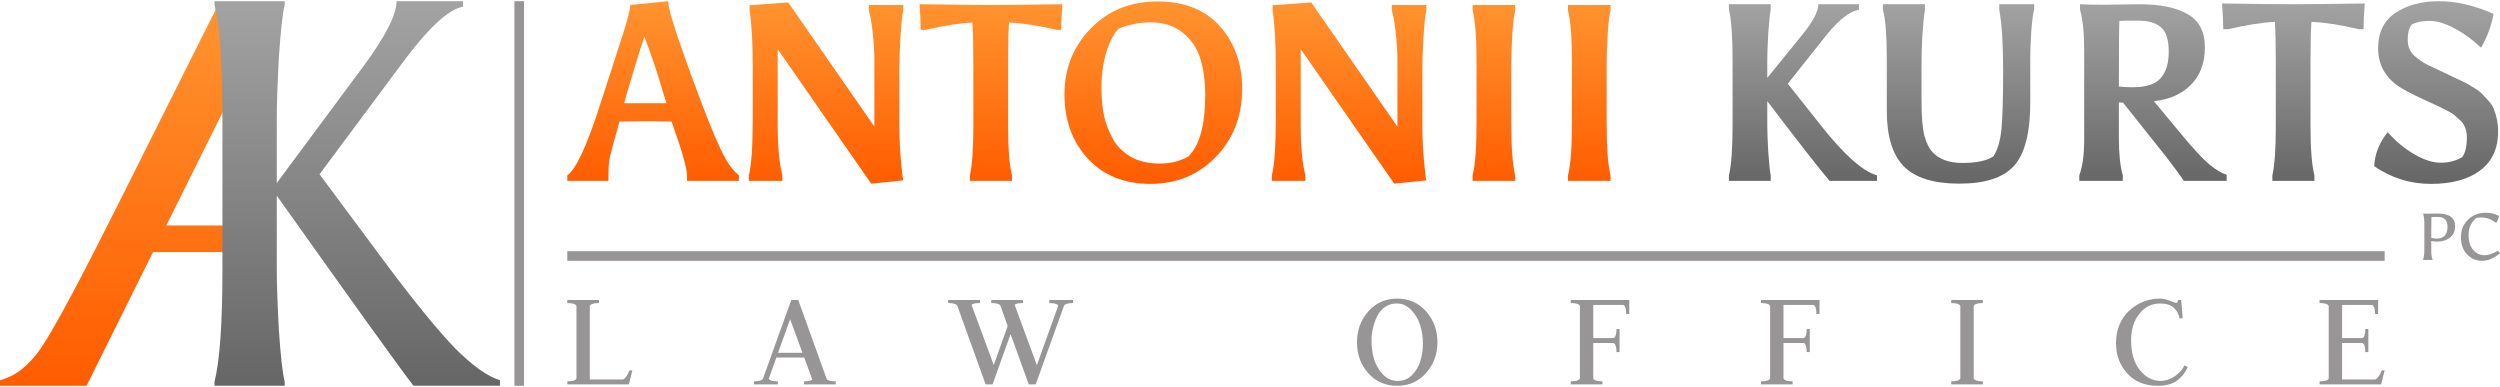 <svg width="1040" height="161" viewBox="0 0 1040 161" fill="none" xmlns="http://www.w3.org/2000/svg">
<g clip-path="url(#clip0_46_656)">
<path d="M756.438 1.759H773.316V4.069C769.588 4.628 765.114 8.093 759.895 14.461L743.729 34.825L757.556 52.251C767.249 64.498 775.01 71.391 780.84 72.93V75.24H761.115C757.184 70.691 748.541 59.634 735.188 42.069V52.146C735.188 54.595 735.324 58.269 735.595 63.168C735.934 68.067 736.273 71.321 736.612 72.93V75.24H719.226V72.93C720.242 68.942 720.751 61.908 720.751 51.831V25.168C720.751 15.091 720.242 8.058 719.226 4.069V1.759H736.612V4.069C736.273 5.678 735.934 8.932 735.595 13.831C735.324 18.73 735.188 22.439 735.188 24.958V32.411L749.829 14.356C754.235 8.897 756.438 4.698 756.438 1.759Z" fill="url(#paint0_linear_46_656)"/>
<path d="M844.593 23.698V42.489C844.593 55.225 842.322 64.078 837.781 69.046C833.307 73.945 825.749 76.394 815.107 76.394C804.466 76.394 796.772 74.015 792.028 69.256C787.283 64.428 784.911 56.73 784.911 46.163V25.378C784.911 14.951 784.368 7.848 783.284 4.069V1.759H800.772V4.069C799.823 10.367 799.348 18.52 799.348 28.527V41.439C799.348 48.507 799.755 53.546 800.568 56.555C801.449 59.564 802.5 61.733 803.72 63.063C806.499 66.212 810.736 67.787 816.429 67.787C822.191 67.787 826.461 66.877 829.24 65.058C831.002 62.328 832.121 58.584 832.595 53.825C833.07 49.067 833.307 41.019 833.307 29.682C833.307 18.275 832.765 9.737 831.68 4.069V1.759H846.22V3.964C845.745 5.573 845.338 8.652 844.999 13.201C844.728 17.68 844.593 21.179 844.593 23.698Z" fill="url(#paint1_linear_46_656)"/>
<path d="M875.253 1.969L889.792 1.759C898.536 1.759 905.28 3.124 910.025 5.853C914.838 8.582 917.244 13.201 917.244 19.709C917.244 26.148 915.312 31.326 911.448 35.245C907.585 39.164 902.433 41.439 895.994 42.069L907.585 56.03C912.533 61.978 916.329 66.072 918.972 68.312C921.684 70.551 924.124 72.021 926.293 72.721V75.24H908.5C907.551 73.77 905.213 70.586 901.484 65.687L883.183 42.698C882.37 42.698 881.794 42.663 881.455 42.593V57.185C881.455 64.043 881.997 69.291 883.082 72.93V75.24H864.984V72.93C866.339 69.291 867.017 64.393 867.017 58.234V20.549C867.017 13.551 866.441 8.058 865.289 4.069V1.759C867.187 1.899 870.508 1.969 875.253 1.969ZM902.196 21.494C902.196 16.595 901.146 13.236 899.044 11.417C897.011 9.527 893.791 8.582 889.385 8.582C885.047 8.582 882.472 8.617 881.658 8.687C881.523 10.787 881.455 19.884 881.455 35.98C883.014 36.19 884.946 36.295 887.25 36.295C892.673 36.295 896.503 35.07 898.739 32.621C901.044 30.102 902.196 26.393 902.196 21.494Z" fill="url(#paint2_linear_46_656)"/>
<path d="M924.873 12.151C924.873 9.002 924.703 5.433 924.364 1.444C937.582 1.654 947.478 1.759 954.053 1.759C960.628 1.759 970.524 1.654 983.741 1.444C983.402 5.433 983.233 9.002 983.233 12.151H981.301C973.642 10.332 967.067 9.317 961.577 9.107C961.305 12.606 961.17 17.855 961.17 24.853V52.356C961.17 61.873 961.712 68.732 962.797 72.93V75.24H945.309V72.93C946.258 68.732 946.732 61.978 946.732 52.671V25.273C946.732 18.065 946.597 12.676 946.326 9.107C941.242 9.317 934.735 10.332 926.804 12.151H924.873Z" fill="url(#paint3_linear_46_656)"/>
<path d="M1004.25 23.069C1006.01 24.678 1007.94 26.008 1010.05 27.058C1012.15 28.037 1014.01 28.912 1015.64 29.682C1017.33 30.452 1018.42 30.977 1018.89 31.256C1019.37 31.466 1020.48 31.991 1022.25 32.831C1024.08 33.671 1025.23 34.231 1025.7 34.511C1026.18 34.721 1027.23 35.315 1028.85 36.295C1030.48 37.275 1031.6 38.08 1032.21 38.709C1032.82 39.339 1033.7 40.284 1034.85 41.544C1036.01 42.733 1036.82 43.888 1037.29 45.008C1038.58 48.157 1039.23 51.341 1039.23 54.56C1039.23 61.768 1036.72 67.227 1031.7 70.936C1026.75 74.645 1019.94 76.499 1011.27 76.499C1002.66 76.499 994.794 74.05 987.677 69.151C987.881 64.113 989.745 59.389 993.269 54.98C996.523 58.689 1000.18 61.733 1004.25 64.113C1008.32 66.492 1012.01 67.682 1015.33 67.682C1018.72 67.682 1021.7 66.912 1024.28 65.372C1025.57 63.623 1026.21 60.894 1026.21 57.185C1026.21 54.385 1025.43 52.146 1023.87 50.466C1022.92 49.557 1022.11 48.822 1021.43 48.262C1020.82 47.632 1019.7 46.897 1018.08 46.057C1016.45 45.148 1013.13 43.573 1008.11 41.334C1003.17 39.024 999.709 37.205 997.743 35.875C992.117 31.956 989.304 26.708 989.304 20.129C989.304 13.481 991.71 8.547 996.523 5.328C1001.4 2.109 1007.44 0.5 1014.62 0.5C1021.81 0.5 1029.36 2.249 1037.29 5.748C1036.48 10.577 1034.75 15.266 1032.11 19.814C1028.65 16.525 1024.99 13.866 1021.13 11.836C1017.26 9.737 1013.77 8.687 1010.66 8.687C1007.54 8.687 1005.06 9.212 1003.23 10.262C1002.15 11.592 1001.61 13.656 1001.61 16.455C1001.61 19.255 1002.49 21.459 1004.25 23.069Z" fill="url(#paint4_linear_46_656)"/>
<path d="M279.378 50.574C276.799 50.504 273.235 50.469 268.687 50.469C264.138 50.469 260.472 50.504 257.689 50.574C255.449 58.519 254.125 63.432 253.718 65.314C253.311 67.126 253.107 69.669 253.107 72.945V75.245H236V72.945C239.53 70.436 243.909 61.167 249.136 45.138C254.363 29.108 257.791 18.515 259.42 13.358C261.049 8.131 262 4.368 262.271 2.068L277.953 0.5C277.953 3.148 280.193 10.744 284.673 23.289C293.023 46.706 298.827 61.097 302.086 66.464C303.647 69.182 305.412 71.342 307.381 72.945V75.245H285.793V72.945C285.793 70.018 283.655 62.561 279.378 50.574ZM268.076 15.24C265.835 21.86 263.018 31.095 259.624 42.942H277.24C276.833 41.758 276.222 39.771 275.407 36.984C273.642 30.781 271.198 23.533 268.076 15.24Z" fill="url(#paint5_linear_46_656)"/>
<path d="M325.463 75.245H311.513V72.945C312.599 68.763 313.142 60.853 313.142 49.215V27.993C313.142 17.609 312.701 9.769 311.818 4.472V2.172L327.907 1.022L363.75 52.664V25.171C363.75 21.616 363.513 17.714 363.037 13.463C362.562 9.142 362.019 6.11 361.408 4.368V2.068H375.766V4.368C375.358 6.11 374.985 9.525 374.646 14.612C374.306 19.63 374.136 24.125 374.136 28.098V52.978C374.136 57.02 374.34 61.446 374.747 66.255C375.155 71.063 375.494 73.99 375.766 75.036L362.426 76.395L323.528 20.467V52.246C323.528 61.028 324.173 67.927 325.463 72.945V75.245Z" fill="url(#paint6_linear_46_656)"/>
<path d="M383.014 12.417C383.014 9.281 382.844 5.727 382.505 1.754C395.742 1.963 405.653 2.068 412.238 2.068C418.823 2.068 428.734 1.963 441.972 1.754C441.632 5.727 441.463 9.281 441.463 12.417H439.528C431.857 10.605 425.272 9.595 419.773 9.385C419.502 12.87 419.366 18.097 419.366 25.066V52.456C419.366 61.934 419.909 68.763 420.995 72.945V75.245H403.481V72.945C404.431 68.763 404.907 62.038 404.907 52.769V25.484C404.907 18.306 404.771 12.94 404.499 9.385C399.408 9.595 392.891 10.605 384.948 12.417H383.014Z" fill="url(#paint7_linear_46_656)"/>
<path d="M478.56 76.499C467.699 76.499 459.009 72.98 452.492 65.941C446.043 58.902 442.819 50.016 442.819 39.284C442.819 28.481 446.451 19.352 453.714 11.894C460.978 4.368 470.244 0.604 481.513 0.604C492.782 0.604 501.471 4.089 507.581 11.058C513.691 18.027 516.745 26.599 516.745 36.775C516.745 48.274 513.08 57.787 505.748 65.314C498.484 72.771 489.422 76.499 478.56 76.499ZM501.37 39.597C501.37 33.813 500.691 28.76 499.333 24.439C498.043 20.118 495.633 16.529 492.103 13.671C488.573 10.744 484.025 9.281 478.458 9.281C475.947 9.281 473.401 9.595 470.821 10.222C468.242 10.779 466.375 11.406 465.221 12.104C463.184 14.264 461.487 17.574 460.13 22.035C458.84 26.495 458.195 31.199 458.195 36.147C458.195 41.026 458.602 45.242 459.417 48.797C460.299 52.281 461.623 55.522 463.388 58.519C465.221 61.446 467.733 63.781 470.923 65.523C474.114 67.195 477.949 68.032 482.43 68.032C486.978 68.032 490.949 67.056 494.343 65.105C499.027 60.505 501.37 52.002 501.37 39.597Z" fill="url(#paint8_linear_46_656)"/>
<path d="M543.039 75.245H529.089V72.945C530.175 68.763 530.718 60.853 530.718 49.215V27.993C530.718 17.609 530.277 9.769 529.394 4.472V2.172L545.483 1.022L581.326 52.664V25.171C581.326 21.616 581.089 17.714 580.613 13.463C580.138 9.142 579.595 6.11 578.984 4.368V2.068H593.342V4.368C592.934 6.11 592.561 9.525 592.222 14.612C591.882 19.63 591.712 24.125 591.712 28.098V52.978C591.712 57.02 591.916 61.446 592.323 66.255C592.731 71.063 593.07 73.99 593.342 75.036L580.002 76.395L541.104 20.467V52.246C541.104 61.028 541.749 67.927 543.039 72.945V75.245Z" fill="url(#paint9_linear_46_656)"/>
<path d="M628.694 26.216V51.201C628.694 61.516 629.237 68.763 630.323 72.945V75.245H612.605V72.945C613.691 68.763 614.235 61.516 614.235 51.201V25.171C614.235 15.483 613.691 8.549 612.605 4.368V2.068H630.323V4.368C629.848 5.971 629.441 9.351 629.101 14.508C628.83 19.595 628.694 23.498 628.694 26.216Z" fill="url(#paint10_linear_46_656)"/>
<path d="M668.371 26.216V51.201C668.371 61.516 668.914 68.763 670 72.945V75.245H652.282V72.945C653.368 68.763 653.911 61.516 653.911 51.201V25.171C653.911 15.483 653.368 8.549 652.282 4.368V2.068H670V4.368C669.525 5.971 669.117 9.351 668.778 14.508C668.507 19.595 668.371 23.498 668.371 26.216Z" fill="url(#paint11_linear_46_656)"/>
<line x1="236" y1="106.5" x2="992.01" y2="106.5" stroke="#979595" stroke-width="4"/>
<path d="M36.003 160.5H0V158.215C5.122 156.691 9.554 154.239 14.96 147.647C21.742 139.376 38.339 106.429 49.691 83.893L50.201 82.881L90.969 1.53L107.375 17.028L36.003 160.5Z" fill="url(#paint12_linear_46_656)"/>
<path d="M92.958 93.787H67.782L60.523 104.862H92.958V93.787Z" fill="url(#paint13_linear_46_656)"/>
<path d="M208 160.461H171.997C166.875 153.91 147.922 127.554 115.14 81.394V112.472C115.14 118.109 115.432 126.412 116.018 137.38C116.75 148.197 117.554 155.357 118.433 158.861V160.461H89.235V158.861C91.431 150.025 92.528 134.562 92.528 112.472V48.716C92.528 26.474 91.431 10.935 89.235 2.099V0.5H118.433V2.099C117.554 5.603 116.75 12.839 116.018 23.808C115.432 34.777 115.14 43.08 115.14 48.716V76.138L150.923 27.922C160.289 15.277 164.972 6.136 164.972 0.5H192.633V2.785C186.486 3.851 177.925 11.849 166.948 26.779L132.921 72.482L161.46 110.873C172.875 126.107 182.169 137.457 189.34 144.922C196.658 152.234 202.878 156.652 208 158.175V160.461Z" fill="url(#paint14_linear_46_656)"/>
<path d="M216 0.246L216 160.5" stroke="#979595" stroke-width="4"/>
<path d="M236 159.9V158.64C238.175 158.64 239.444 158.24 239.806 157.441V127.27C239.444 126.47 238.175 126.071 236 126.071V124.811H249.171V126.071C246.996 126.071 245.727 126.47 245.365 127.27V157.86H259.14C260.147 157.421 261.054 156.161 261.859 154.082H263.067L261.617 159.9H236Z" fill="#979595"/>
<path d="M334.429 159.9V158.64C336.282 158.64 337.45 158.4 337.933 157.92L334.55 148.743H322.949L319.808 157.561C320.21 158.28 321.459 158.64 323.554 158.64V159.9H313.645V158.64C315.901 158.64 317.169 158.22 317.451 157.381L329.172 124.811H332.073L343.794 157.381C344.076 158.22 345.365 158.64 347.661 158.64V159.9H334.429ZM328.689 132.788L323.674 146.764H333.825L328.689 132.788Z" fill="#979595"/>
<path d="M425.602 124.811V126.071C423.749 126.071 422.581 126.311 422.098 126.79L431.342 151.922L440.223 127.15C439.82 126.43 438.572 126.071 436.477 126.071V124.811H446.386V126.071C444.13 126.071 442.861 126.49 442.579 127.33L430.858 159.9H427.958L420.406 138.966L412.914 159.9H410.014L398.293 127.33C397.97 126.49 396.681 126.071 394.426 126.071V124.811H407.658V126.071C405.805 126.071 404.637 126.311 404.153 126.79L413.397 151.862L419.197 135.608L416.237 127.33C415.955 126.49 414.666 126.071 412.37 126.071V124.811H425.602Z" fill="#979595"/>
<path d="M570.549 141.906C570.549 144.545 570.912 147.084 571.637 149.523C572.402 151.922 573.63 154.022 575.322 155.821C577.054 157.581 579.108 158.46 581.485 158.46C583.861 158.46 585.855 157.621 587.466 155.941C589.118 154.262 590.266 152.302 590.91 150.063C591.595 147.784 591.937 145.384 591.937 142.865C591.937 140.266 591.555 137.747 590.789 135.308C590.024 132.828 588.775 130.709 587.043 128.95C585.352 127.15 583.338 126.251 581.002 126.251C579.189 126.251 577.578 126.73 576.168 127.69C574.799 128.65 573.711 129.929 572.905 131.529C572.14 133.088 571.556 134.748 571.153 136.507C570.751 138.267 570.549 140.066 570.549 141.906ZM564.507 142.385C564.507 137.387 566.078 133.108 569.22 129.549C572.362 125.991 576.369 124.211 581.243 124.211C586.117 124.211 590.125 125.991 593.267 129.549C596.408 133.108 597.979 137.387 597.979 142.385C597.979 147.384 596.388 151.662 593.206 155.221C590.064 158.74 586.077 160.5 581.243 160.5C576.329 160.5 572.301 158.74 569.16 155.221C566.058 151.702 564.507 147.424 564.507 142.385Z" fill="#979595"/>
<path d="M653.431 159.9V158.64C655.606 158.64 656.874 158.24 657.237 157.441V127.27C656.874 126.47 655.606 126.071 653.431 126.071V124.811H677.779V130.629H676.51C676.51 128.47 676.108 127.21 675.302 126.85H662.796V140.646H671.254C672.06 140.286 672.462 139.026 672.462 136.867H673.731V146.464H672.462C672.462 144.305 672.06 143.045 671.254 142.685H662.796V157.441C663.158 158.24 664.427 158.64 666.602 158.64V159.9H653.431Z" fill="#979595"/>
<path d="M732.562 159.9V158.64C734.737 158.64 736.006 158.24 736.369 157.441V127.27C736.006 126.47 734.737 126.071 732.562 126.071V124.811H756.911V130.629H755.642C755.642 128.47 755.24 127.21 754.434 126.85H741.927V140.646H750.386C751.191 140.286 751.594 139.026 751.594 136.867H752.863V146.464H751.594C751.594 144.305 751.191 143.045 750.386 142.685H741.927V157.441C742.29 158.24 743.559 158.64 745.734 158.64V159.9H732.562Z" fill="#979595"/>
<path d="M811.694 159.9V158.64C813.869 158.64 815.138 158.24 815.5 157.441V127.27C815.138 126.47 813.869 126.071 811.694 126.071V124.811H824.865V126.071C822.69 126.071 821.421 126.47 821.059 127.27V157.441C821.421 158.24 822.69 158.64 824.865 158.64V159.9H811.694Z" fill="#979595"/>
<path d="M898.632 126.251C895.168 126.251 892.288 127.67 889.992 130.509C887.696 133.348 886.548 137.027 886.548 141.546C886.548 146.824 887.756 150.963 890.173 153.962C892.59 156.961 895.49 158.46 898.873 158.46C900.887 158.46 902.881 157.781 904.855 156.421C906.828 155.021 908.097 153.542 908.661 151.982L910.111 152.702C909.185 154.901 907.715 156.761 905.701 158.28C903.727 159.76 901.048 160.5 897.665 160.5C892.308 160.5 888.058 158.78 884.917 155.341C881.815 151.862 880.264 147.704 880.264 142.865C880.264 137.267 882.057 132.768 885.642 129.37C889.267 125.931 893.577 124.211 898.571 124.211C899.739 124.211 901.089 124.511 902.619 125.111C904.15 125.711 905.036 126.011 905.278 126.011C905.761 126.011 906.003 125.611 906.003 124.811H907.392L907.996 132.429H906.667C906.385 130.629 905.58 129.15 904.251 127.99C902.962 126.83 901.089 126.251 898.632 126.251Z" fill="#979595"/>
<path d="M964.942 159.9V158.64C967.117 158.64 968.386 158.24 968.749 157.441V127.27C968.386 126.47 967.117 126.071 964.942 126.071V124.811H989.291V130.629H988.022C988.022 128.47 987.62 127.21 986.814 126.85H974.307V140.646H982.766C983.571 140.286 983.974 139.026 983.974 136.867H985.243V146.464H983.974C983.974 144.305 983.571 143.045 982.766 142.685H974.307V157.86H988.083C989.09 157.421 989.996 156.161 990.802 154.082H992.01L990.56 159.9H964.942Z" fill="#979595"/>
<path d="M1009.73 88.886L1014.12 88.831C1018.93 88.831 1021.33 90.587 1021.33 94.1C1021.33 96.123 1020.62 97.695 1019.21 98.817C1017.81 99.939 1016.01 100.5 1013.81 100.5C1013.05 100.5 1012.25 100.417 1011.41 100.251V104.417C1011.41 105.925 1011.59 107.111 1011.94 107.975V108.141H1008V107.948C1008.35 107.01 1008.53 105.695 1008.53 104.003V93.438C1008.53 91.507 1008.38 90.035 1008.08 89.024V88.831L1009.73 88.886ZM1018.17 94.376C1018.17 91.617 1016.83 90.238 1014.15 90.238C1012.79 90.238 1011.89 90.265 1011.47 90.32C1011.43 90.817 1011.41 92.435 1011.41 95.175V98.955C1012.14 99.157 1012.89 99.258 1013.67 99.258C1015.14 99.258 1016.26 98.835 1017.03 97.989C1017.79 97.125 1018.17 95.92 1018.17 94.376Z" fill="#979595"/>
<path d="M1026.92 97.796C1026.92 100.444 1027.56 102.504 1028.85 103.975C1030.15 105.447 1031.77 106.182 1033.68 106.182C1035.08 106.182 1036.94 105.557 1039.25 104.307L1040 105.438C1039.14 106.063 1038.47 106.513 1037.99 106.789C1037.52 107.065 1036.99 107.35 1036.39 107.644C1035.18 108.215 1033.89 108.5 1032.51 108.5C1030.09 108.5 1028.02 107.608 1026.31 105.824C1024.61 104.04 1023.76 101.649 1023.76 98.651C1023.76 95.654 1024.75 93.217 1026.73 91.341C1028.7 89.447 1031.15 88.5 1034.08 88.5C1036.03 88.5 1037.87 88.941 1039.58 89.824C1039.36 90.982 1038.97 91.957 1038.41 92.748C1036.49 91.222 1034.41 90.458 1032.17 90.458C1031.5 90.458 1030.85 90.523 1030.22 90.651C1029.27 91.35 1028.48 92.297 1027.84 93.493C1027.23 94.688 1026.92 96.123 1026.92 97.796Z" fill="#979595"/>
</g>
<defs>
<linearGradient id="paint0_linear_46_656" x1="879.226" y1="76.499" x2="879.226" y2="0.5" gradientUnits="userSpaceOnUse">
<stop stop-color="#666666"/>
<stop offset="1" stop-color="#A3A3A3"/>
</linearGradient>
<linearGradient id="paint1_linear_46_656" x1="879.226" y1="76.499" x2="879.226" y2="0.5" gradientUnits="userSpaceOnUse">
<stop stop-color="#666666"/>
<stop offset="1" stop-color="#A3A3A3"/>
</linearGradient>
<linearGradient id="paint2_linear_46_656" x1="879.226" y1="76.499" x2="879.226" y2="0.5" gradientUnits="userSpaceOnUse">
<stop stop-color="#666666"/>
<stop offset="1" stop-color="#A3A3A3"/>
</linearGradient>
<linearGradient id="paint3_linear_46_656" x1="879.226" y1="76.499" x2="879.226" y2="0.5" gradientUnits="userSpaceOnUse">
<stop stop-color="#666666"/>
<stop offset="1" stop-color="#A3A3A3"/>
</linearGradient>
<linearGradient id="paint4_linear_46_656" x1="879.226" y1="76.499" x2="879.226" y2="0.5" gradientUnits="userSpaceOnUse">
<stop stop-color="#666666"/>
<stop offset="1" stop-color="#A3A3A3"/>
</linearGradient>
<linearGradient id="paint5_linear_46_656" x1="453" y1="0.5" x2="453" y2="76.499" gradientUnits="userSpaceOnUse">
<stop stop-color="#FF9430"/>
<stop offset="1" stop-color="#FF5C00"/>
</linearGradient>
<linearGradient id="paint6_linear_46_656" x1="453" y1="0.5" x2="453" y2="76.499" gradientUnits="userSpaceOnUse">
<stop stop-color="#FF9430"/>
<stop offset="1" stop-color="#FF5C00"/>
</linearGradient>
<linearGradient id="paint7_linear_46_656" x1="453" y1="0.5" x2="453" y2="76.499" gradientUnits="userSpaceOnUse">
<stop stop-color="#FF9430"/>
<stop offset="1" stop-color="#FF5C00"/>
</linearGradient>
<linearGradient id="paint8_linear_46_656" x1="453" y1="0.5" x2="453" y2="76.499" gradientUnits="userSpaceOnUse">
<stop stop-color="#FF9430"/>
<stop offset="1" stop-color="#FF5C00"/>
</linearGradient>
<linearGradient id="paint9_linear_46_656" x1="453" y1="0.5" x2="453" y2="76.499" gradientUnits="userSpaceOnUse">
<stop stop-color="#FF9430"/>
<stop offset="1" stop-color="#FF5C00"/>
</linearGradient>
<linearGradient id="paint10_linear_46_656" x1="453" y1="0.5" x2="453" y2="76.499" gradientUnits="userSpaceOnUse">
<stop stop-color="#FF9430"/>
<stop offset="1" stop-color="#FF5C00"/>
</linearGradient>
<linearGradient id="paint11_linear_46_656" x1="453" y1="0.5" x2="453" y2="76.499" gradientUnits="userSpaceOnUse">
<stop stop-color="#FF9430"/>
<stop offset="1" stop-color="#FF5C00"/>
</linearGradient>
<linearGradient id="paint12_linear_46_656" x1="53.687" y1="1.53" x2="53.687" y2="160.5" gradientUnits="userSpaceOnUse">
<stop stop-color="#FF9430"/>
<stop offset="1" stop-color="#FF5C00"/>
</linearGradient>
<linearGradient id="paint13_linear_46_656" x1="53.687" y1="1.53" x2="53.687" y2="160.5" gradientUnits="userSpaceOnUse">
<stop stop-color="#FF9430"/>
<stop offset="1" stop-color="#FF5C00"/>
</linearGradient>
<linearGradient id="paint14_linear_46_656" x1="148.618" y1="160.461" x2="148.618" y2="0.5" gradientUnits="userSpaceOnUse">
<stop stop-color="#666666"/>
<stop offset="1" stop-color="#A3A3A3"/>
</linearGradient>
<clipPath id="clip0_46_656">
<rect width="1040" height="160" fill="white" transform="translate(0 0.5)"/>
</clipPath>
</defs>
</svg>

